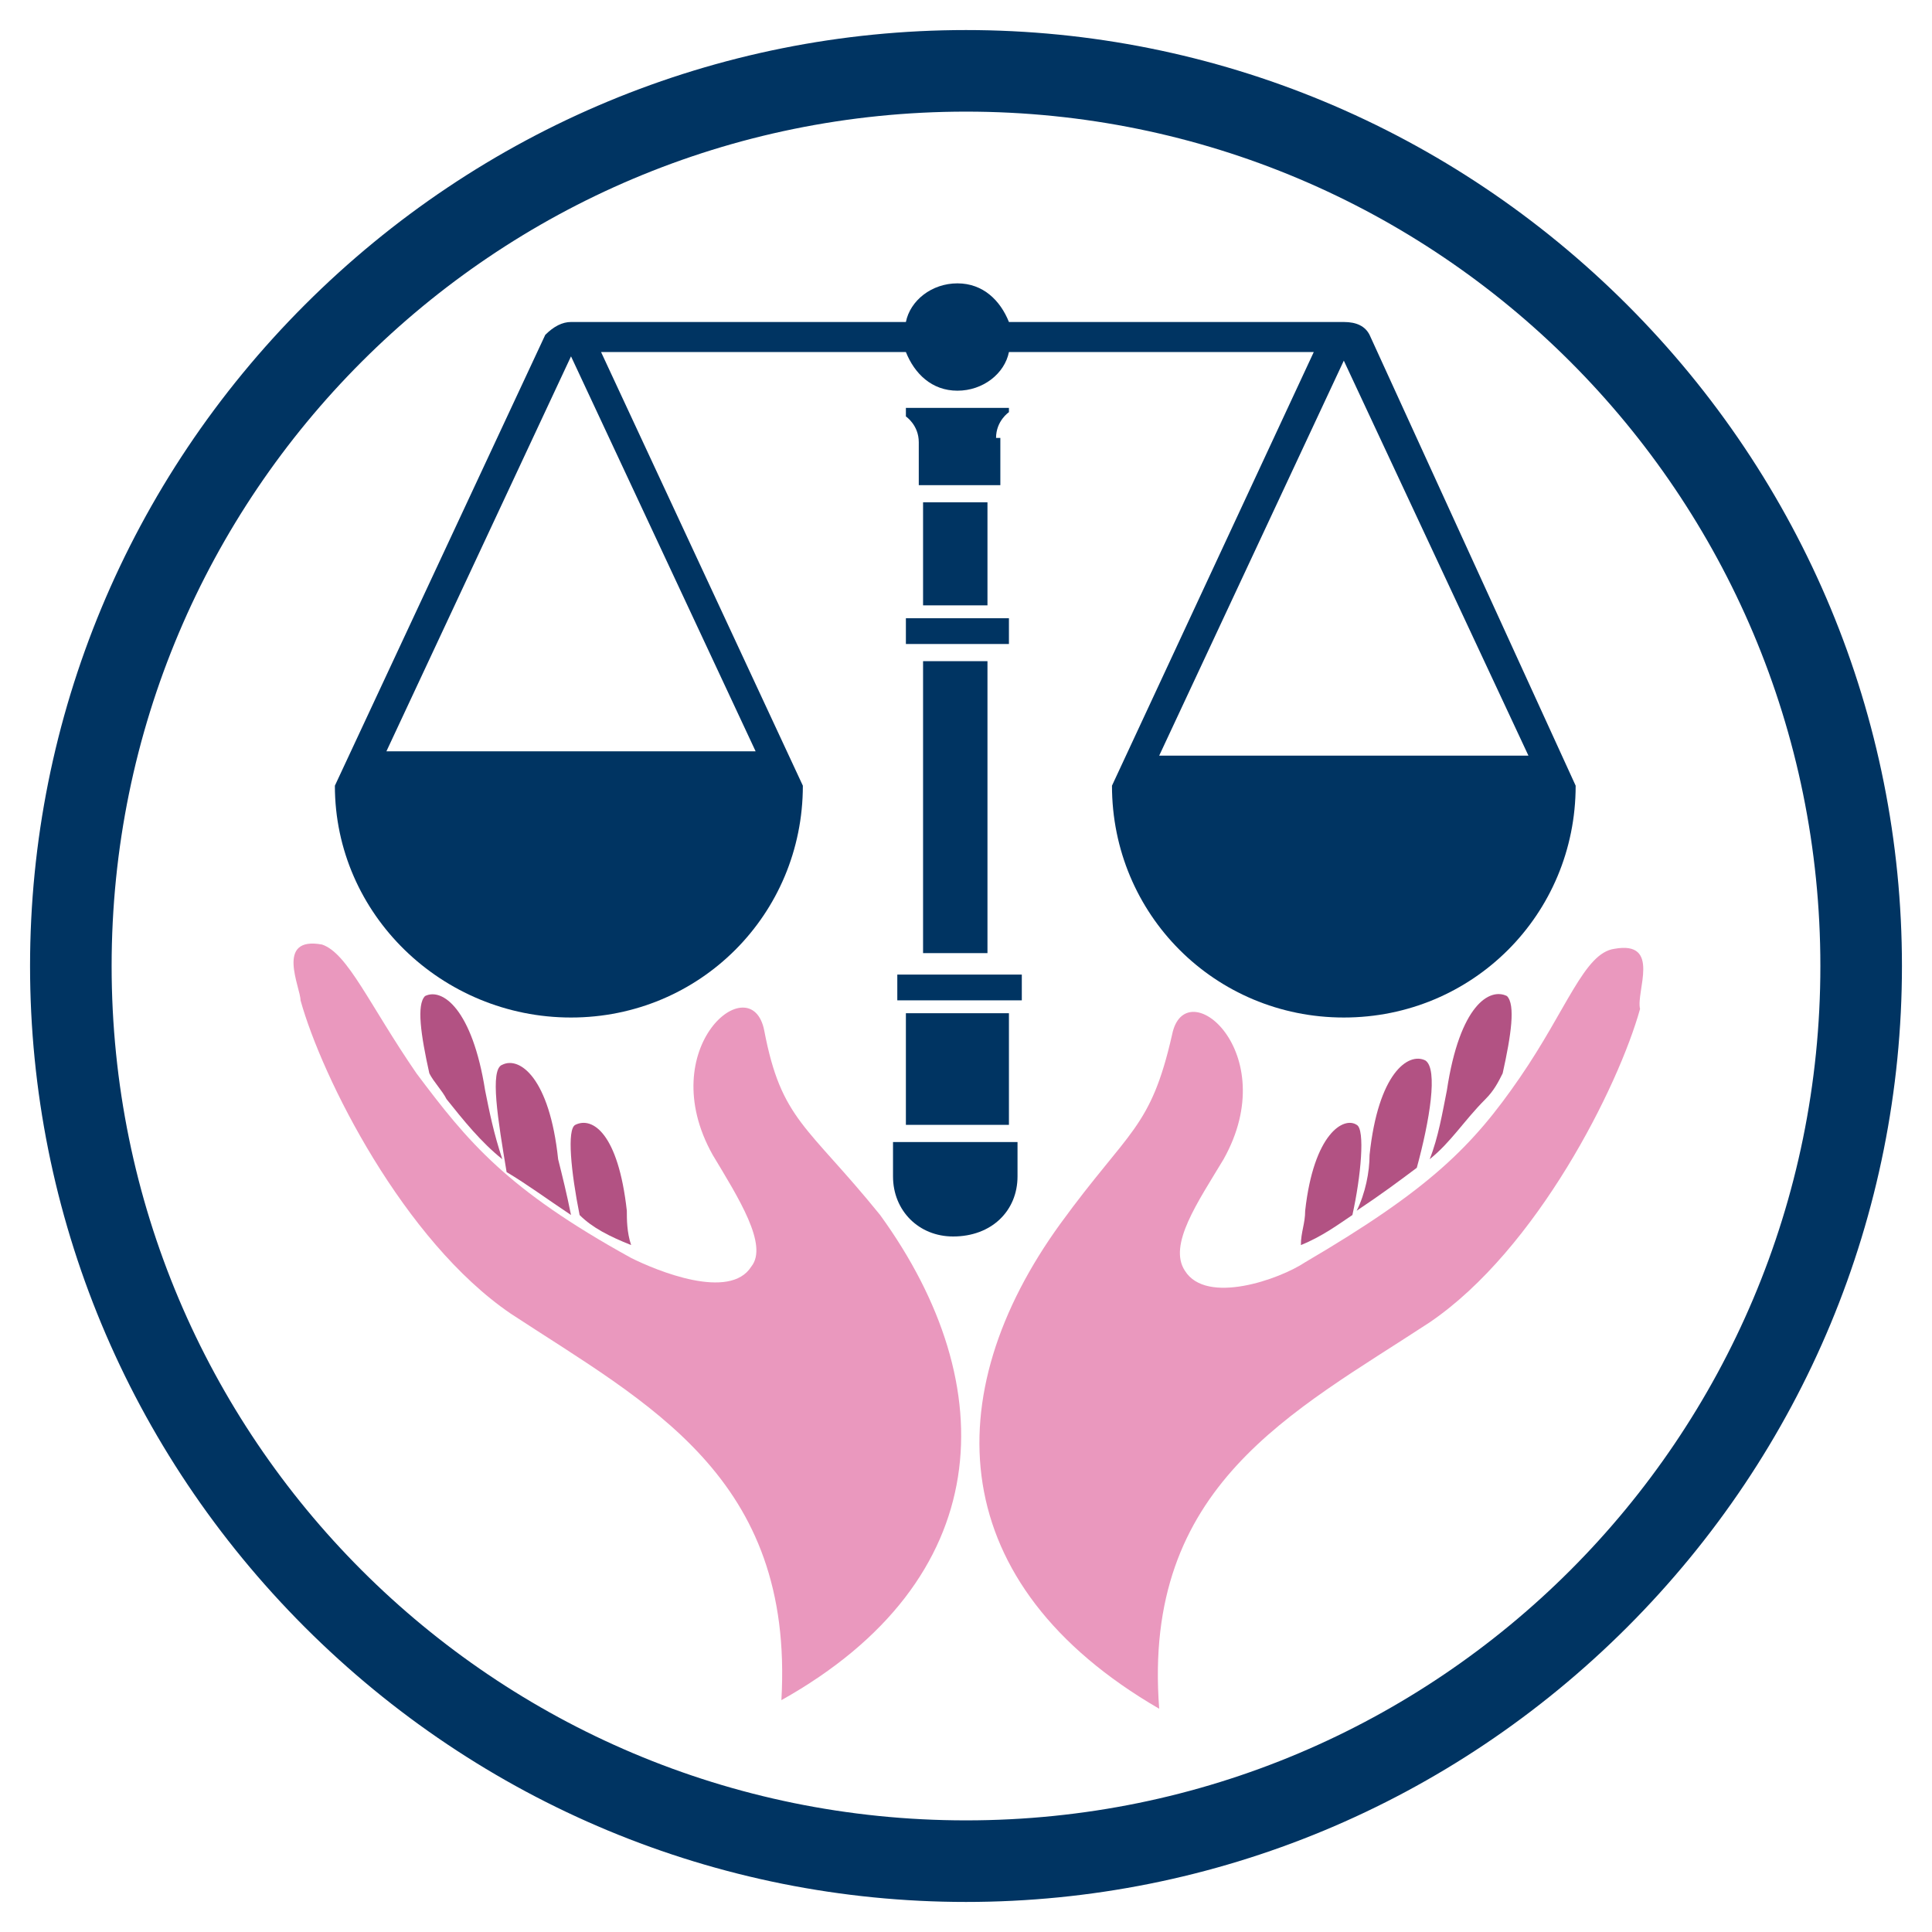 <?xml version="1.0" encoding="utf-8"?>
<!-- Generator: Adobe Illustrator 18.0.0, SVG Export Plug-In . SVG Version: 6.00 Build 0)  -->
<!DOCTYPE svg PUBLIC "-//W3C//DTD SVG 1.1//EN" "http://www.w3.org/Graphics/SVG/1.1/DTD/svg11.dtd">
<svg version="1.1" id="Layer_1" xmlns="http://www.w3.org/2000/svg" xmlns:xlink="http://www.w3.org/1999/xlink" x="0px" y="0px"
	 viewBox="0 0 45 45" enable-background="new 0 0 45 45" xml:space="preserve">
<g>
	<path fill="#003462" d="M22.5,2.6c11,0,19.9,8.9,19.9,19.9s-8.9,19.9-19.9,19.9c-11,0-19.9-8.9-19.9-19.9S11.5,2.6,22.5,2.6
		 M22.5,0.7C16.7,0.7,11.2,3,7.1,7.1C3,11.2,0.7,16.7,0.7,22.5c0,5.8,2.3,11.3,6.4,15.4c4.1,4.1,9.6,6.4,15.4,6.4
		c5.8,0,11.3-2.3,15.4-6.4c4.1-4.1,6.4-9.6,6.4-15.4S42,11.2,37.9,7.1C33.8,3,28.3,0.7,22.5,0.7L22.5,0.7z"/>
	<g>
		<g>
			<path fill="#003462" d="M13.3,23.7c3,0,5.4-2.4,5.4-5.4L14,8.2h7.1c0.2,0.5,0.6,0.9,1.2,0.9c0.6,0,1.1-0.4,1.2-0.9h7.1l-4.7,10.1
				c0,3,2.4,5.4,5.4,5.4c3,0,5.4-2.4,5.4-5.4h0L31.9,7.8c-0.1-0.2-0.3-0.3-0.6-0.3c0,0,0,0,0,0h-7.8c-0.2-0.5-0.6-0.9-1.2-0.9
				c-0.6,0-1.1,0.4-1.2,0.9h-7.8c0,0,0,0,0,0c-0.2,0-0.4,0.1-0.6,0.3L7.8,18.3h0C7.8,21.3,10.3,23.7,13.3,23.7z M35.6,17.6H27
				l4.3-9.2L35.6,17.6z M13.3,8.3l4.3,9.2H9L13.3,8.3z"/>
			<path fill="#003462" d="M23.2,10.2c0-0.4,0.3-0.6,0.3-0.6V9.5h-2.4v0.2c0,0,0.3,0.2,0.3,0.6v1h1.9V10.2z"/>
			<rect x="21.5" y="11.7" fill="#003462" width="1.5" height="2.4"/>
			<rect x="21.1" y="14.4" fill="#003462" width="2.4" height="0.6"/>
			<rect x="20.9" y="22.7" fill="#003462" width="2.9" height="0.6"/>
			<path fill="#003462" d="M23.7,27.4v-0.8h-2.9v0.8c0,0.8,0.6,1.4,1.4,1.4C23.1,28.8,23.7,28.2,23.7,27.4z"/>
			<rect x="21.1" y="23.6" fill="#003462" width="2.4" height="2.6"/>
			<rect x="21.5" y="15.4" fill="#003462" width="1.5" height="6.8"/>
		</g>
		<path fill="#EA98BE" d="M37.6,22.1c-0.7,0.1-1.1,1.4-2.2,3c-1.1,1.6-2.1,2.6-5,4.3c-0.6,0.4-2.3,1-2.8,0.2
			c-0.4-0.6,0.3-1.6,0.9-2.6c1.4-2.5-0.9-4.4-1.2-2.9c-0.5,2.2-1,2.2-2.6,4.4c-2.9,4-2.7,8.4,2.3,11.3c-0.4-5.2,3.1-6.9,6.3-9
			c2.5-1.7,4.4-5.5,4.9-7.3C38.1,23.1,38.7,21.9,37.6,22.1z"/>
		<path fill="#EA98BE" d="M17.8,24c-0.3-1.5-2.6,0.4-1.2,2.9c0.6,1,1.3,2.1,0.9,2.6c-0.5,0.8-2.2,0.1-2.8-0.2
			c-2.9-1.6-3.8-2.7-5-4.3c-1.1-1.6-1.6-2.8-2.2-3c-1.1-0.2-0.5,1-0.5,1.3c0.5,1.8,2.4,5.6,4.9,7.3c3.2,2.1,6.6,3.8,6.3,9
			c5-2.8,5.2-7.3,2.3-11.3C18.8,26.2,18.2,26.1,17.8,24z"/>
		<path fill="#B25283" d="M13.3,28.3c-0.1-0.5-0.2-0.9-0.3-1.3c-0.2-1.9-0.9-2.4-1.3-2.2c-0.3,0.1-0.1,1.3,0.1,2.5
			C12.3,27.6,12.7,27.9,13.3,28.3z"/>
		<path fill="#B25283" d="M9.9,23.2C9.7,23.4,9.8,24.1,10,25c0.1,0.2,0.3,0.4,0.4,0.6c0.4,0.5,0.8,1,1.3,1.4
			c-0.2-0.6-0.3-1.1-0.4-1.6C11,23.5,10.3,23,9.9,23.2z"/>
		<path fill="#B25283" d="M14.7,29c-0.1-0.3-0.1-0.6-0.1-0.8c-0.2-1.8-0.8-2.2-1.2-2c-0.2,0.1-0.1,1.1,0.1,2.1
			C13.8,28.6,14.2,28.8,14.7,29z"/>
		<path fill="#B25283" d="M33.2,24.7c-0.4-0.2-1.1,0.3-1.3,2.2c0,0.4-0.1,0.9-0.3,1.3c0.6-0.4,1-0.7,1.4-1
			C33.3,26.1,33.5,24.9,33.2,24.7z"/>
		<path fill="#B25283" d="M34.6,25.6c0.2-0.2,0.3-0.4,0.4-0.6c0.2-0.9,0.3-1.6,0.1-1.8c-0.4-0.2-1.1,0.2-1.4,2.2
			c-0.1,0.5-0.2,1.1-0.4,1.6C33.8,26.6,34.1,26.1,34.6,25.6z"/>
		<path fill="#B25283" d="M31.6,26.2c-0.3-0.2-1,0.2-1.2,2c0,0.3-0.1,0.5-0.1,0.8c0.5-0.2,0.9-0.5,1.2-0.7
			C31.7,27.4,31.8,26.3,31.6,26.2z"/>
	</g>
</g>
<g>
</g>
<g>
</g>
<g>
</g>
<g>
</g>
<g>
</g>
<g>
</g>
</svg>
